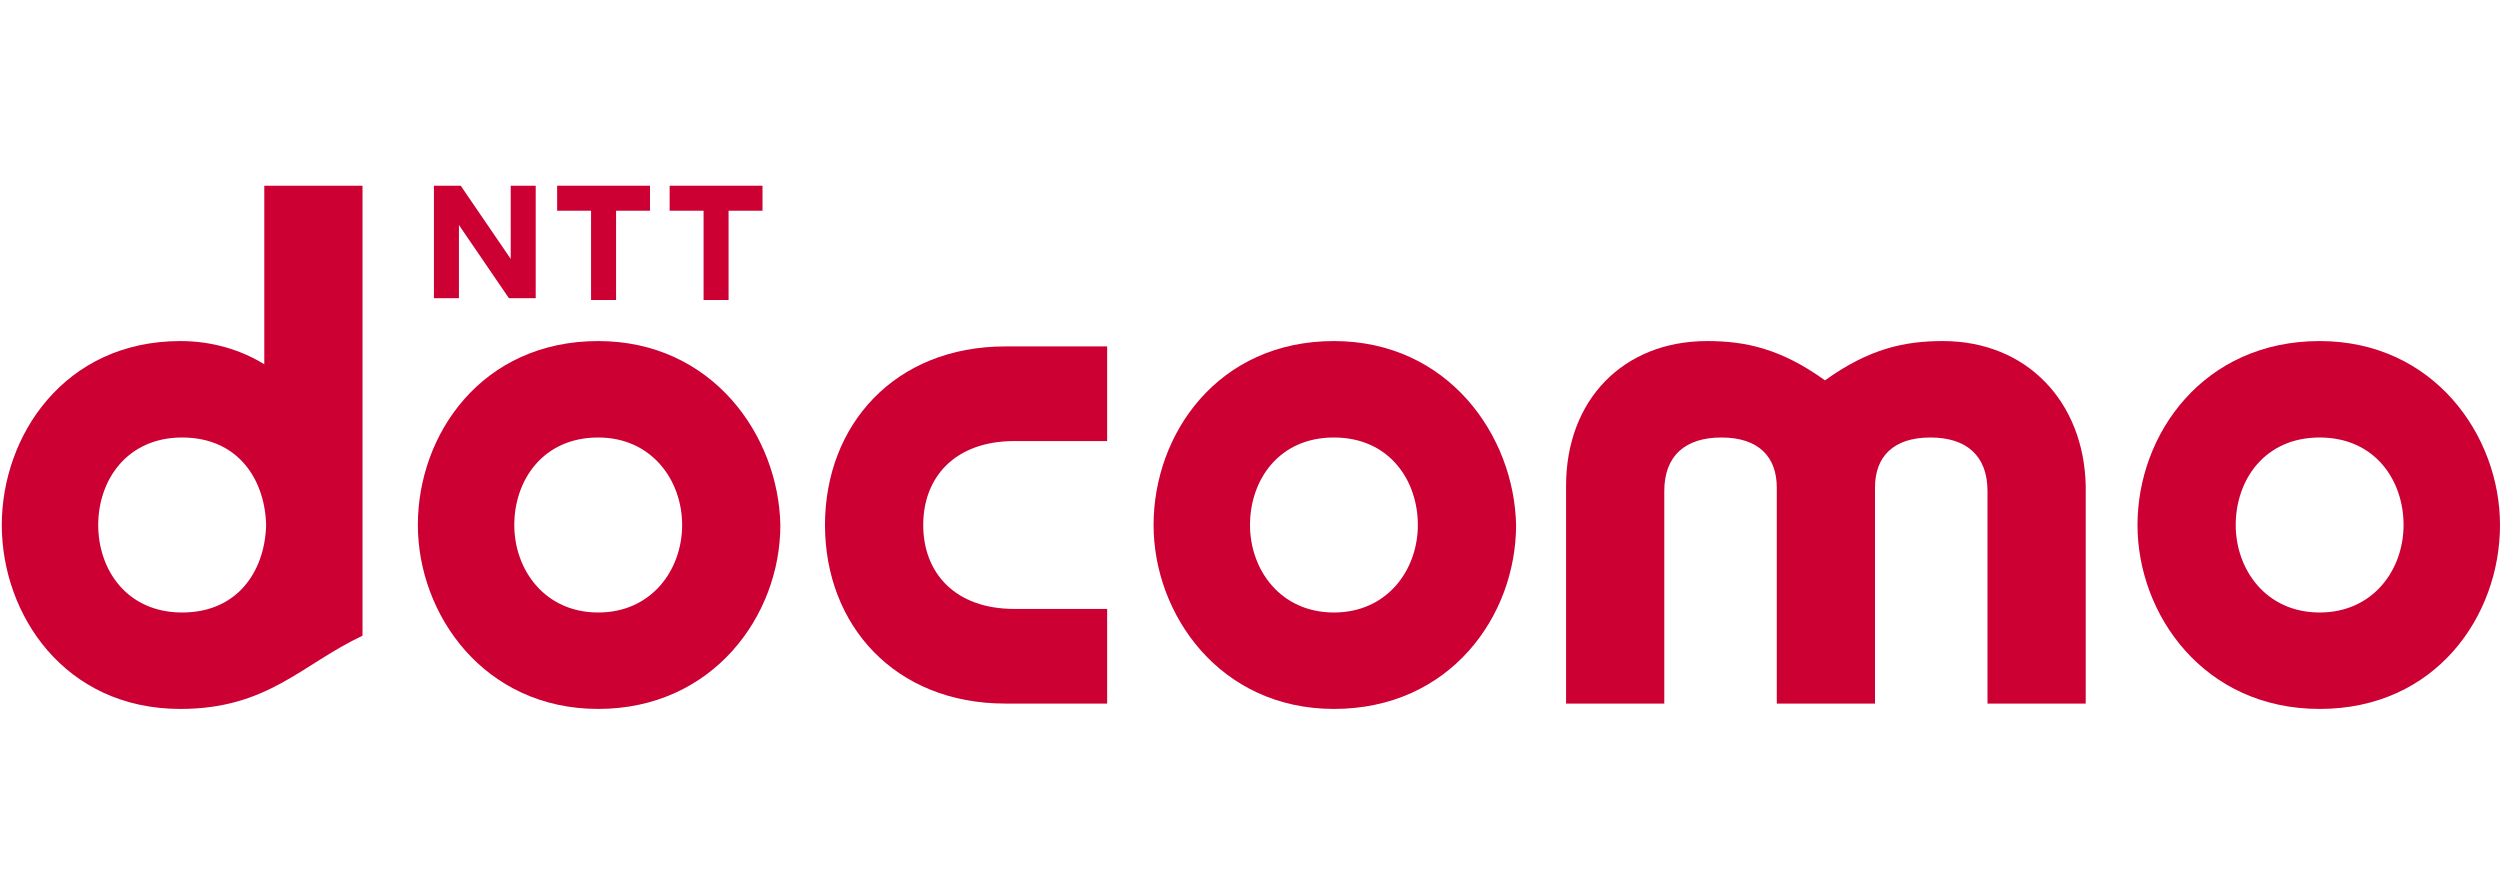<?xml version="1.0" encoding="utf-8"?>
<!-- Generator: Adobe Illustrator 22.0.1, SVG Export Plug-In . SVG Version: 6.00 Build 0)  -->
<svg version="1.1" id="svg9648" xmlns:svg="http://www.w3.org/2000/svg"
	 xmlns="http://www.w3.org/2000/svg" xmlns:xlink="http://www.w3.org/1999/xlink" x="0px" y="0px" viewBox="0 0 140 50"
	 style="enable-background:new 0 0 140 50;" xml:space="preserve">
<style type="text/css">
	.st0{fill:#CC0033;}
</style>
<g>
	<path id="path8065" class="st0" d="M46.2,29.4c0,5.6,3.9,10,10.1,10H62v-5.3h-5.2c-3.3,0-5.1-2-5.1-4.7s1.8-4.7,5.1-4.7H62v-5.3
		h-5.7C50.1,19.4,46.2,23.8,46.2,29.4"/>
	<path id="path8069" class="st0" d="M108.8,19.1c-2.1,0-4.1,0.4-6.6,2.2c-2.5-1.8-4.5-2.2-6.6-2.2c-4.7,0-7.9,3.3-7.9,8.1v12.2h5.5
		V27.5c0-2,1.2-3,3.2-3c2.1,0,3.1,1.1,3.1,2.8v12.1h5.5V27.3c0-1.7,1-2.8,3.1-2.8c2,0,3.2,1,3.2,3v11.9h5.5V27.2
		C116.7,22.5,113.5,19.1,108.8,19.1"/>
	<path id="path8073" class="st0" d="M129.9,34.3c-3,0-4.7-2.4-4.7-4.9s1.6-4.9,4.7-4.9s4.7,2.4,4.7,4.9S132.9,34.3,129.9,34.3
		 M129.9,19.1c-6.5,0-10.2,5.2-10.2,10.3c0,5,3.7,10.3,10.2,10.3c6.5,0,10.1-5.2,10.1-10.3C140,24.4,136.3,19.1,129.9,19.1"/>
	<path id="path8077" class="st0" d="M5.5,29.4c0-2.5,1.6-4.9,4.7-4.9s4.6,2.3,4.7,4.8v0.2c-0.1,2.5-1.6,4.8-4.7,4.8
		C7.1,34.3,5.5,31.9,5.5,29.4 M14.8,10.4v10c-1.3-0.8-2.9-1.3-4.7-1.3c-6.5,0-10,5.3-10,10.3s3.5,10.3,10,10.3
		c4.9,0,6.8-2.5,10.2-4.1V10.4H14.8z"/>
	<path id="path8081" class="st0" d="M36.4,10.4v1.4h-1.9v5h-1.4v-5h-1.9v-1.4H36.4z"/>
	<path id="path8085" class="st0" d="M42.7,10.4v1.4h-1.9v5h-1.4v-5h-1.9v-1.4H42.7z"/>
	<path id="path8089" class="st0" d="M25.8,10.4l2.8,4.1v-4.1H30v6.3h-1.5l-2.8-4.1v4.1h-1.4v-6.3H25.8z"/>
	<path id="path8093" class="st0" d="M33.5,34.3c-3,0-4.7-2.4-4.7-4.9s1.6-4.9,4.7-4.9c3,0,4.7,2.4,4.7,4.9S36.5,34.3,33.5,34.3
		 M33.5,19.1c-6.5,0-10.1,5.2-10.1,10.3c0,5,3.7,10.3,10.1,10.3s10.2-5.2,10.2-10.3C43.6,24.4,39.9,19.1,33.5,19.1"/>
	<path id="path8097" class="st0" d="M74.7,34.3c-3,0-4.7-2.4-4.7-4.9s1.6-4.9,4.7-4.9s4.7,2.4,4.7,4.9S77.7,34.3,74.7,34.3
		 M74.7,19.1c-6.5,0-10.1,5.2-10.1,10.3c0,5,3.7,10.3,10.1,10.3c6.5,0,10.2-5.2,10.2-10.3C84.8,24.4,81.1,19.1,74.7,19.1"/>
</g>
</svg>
